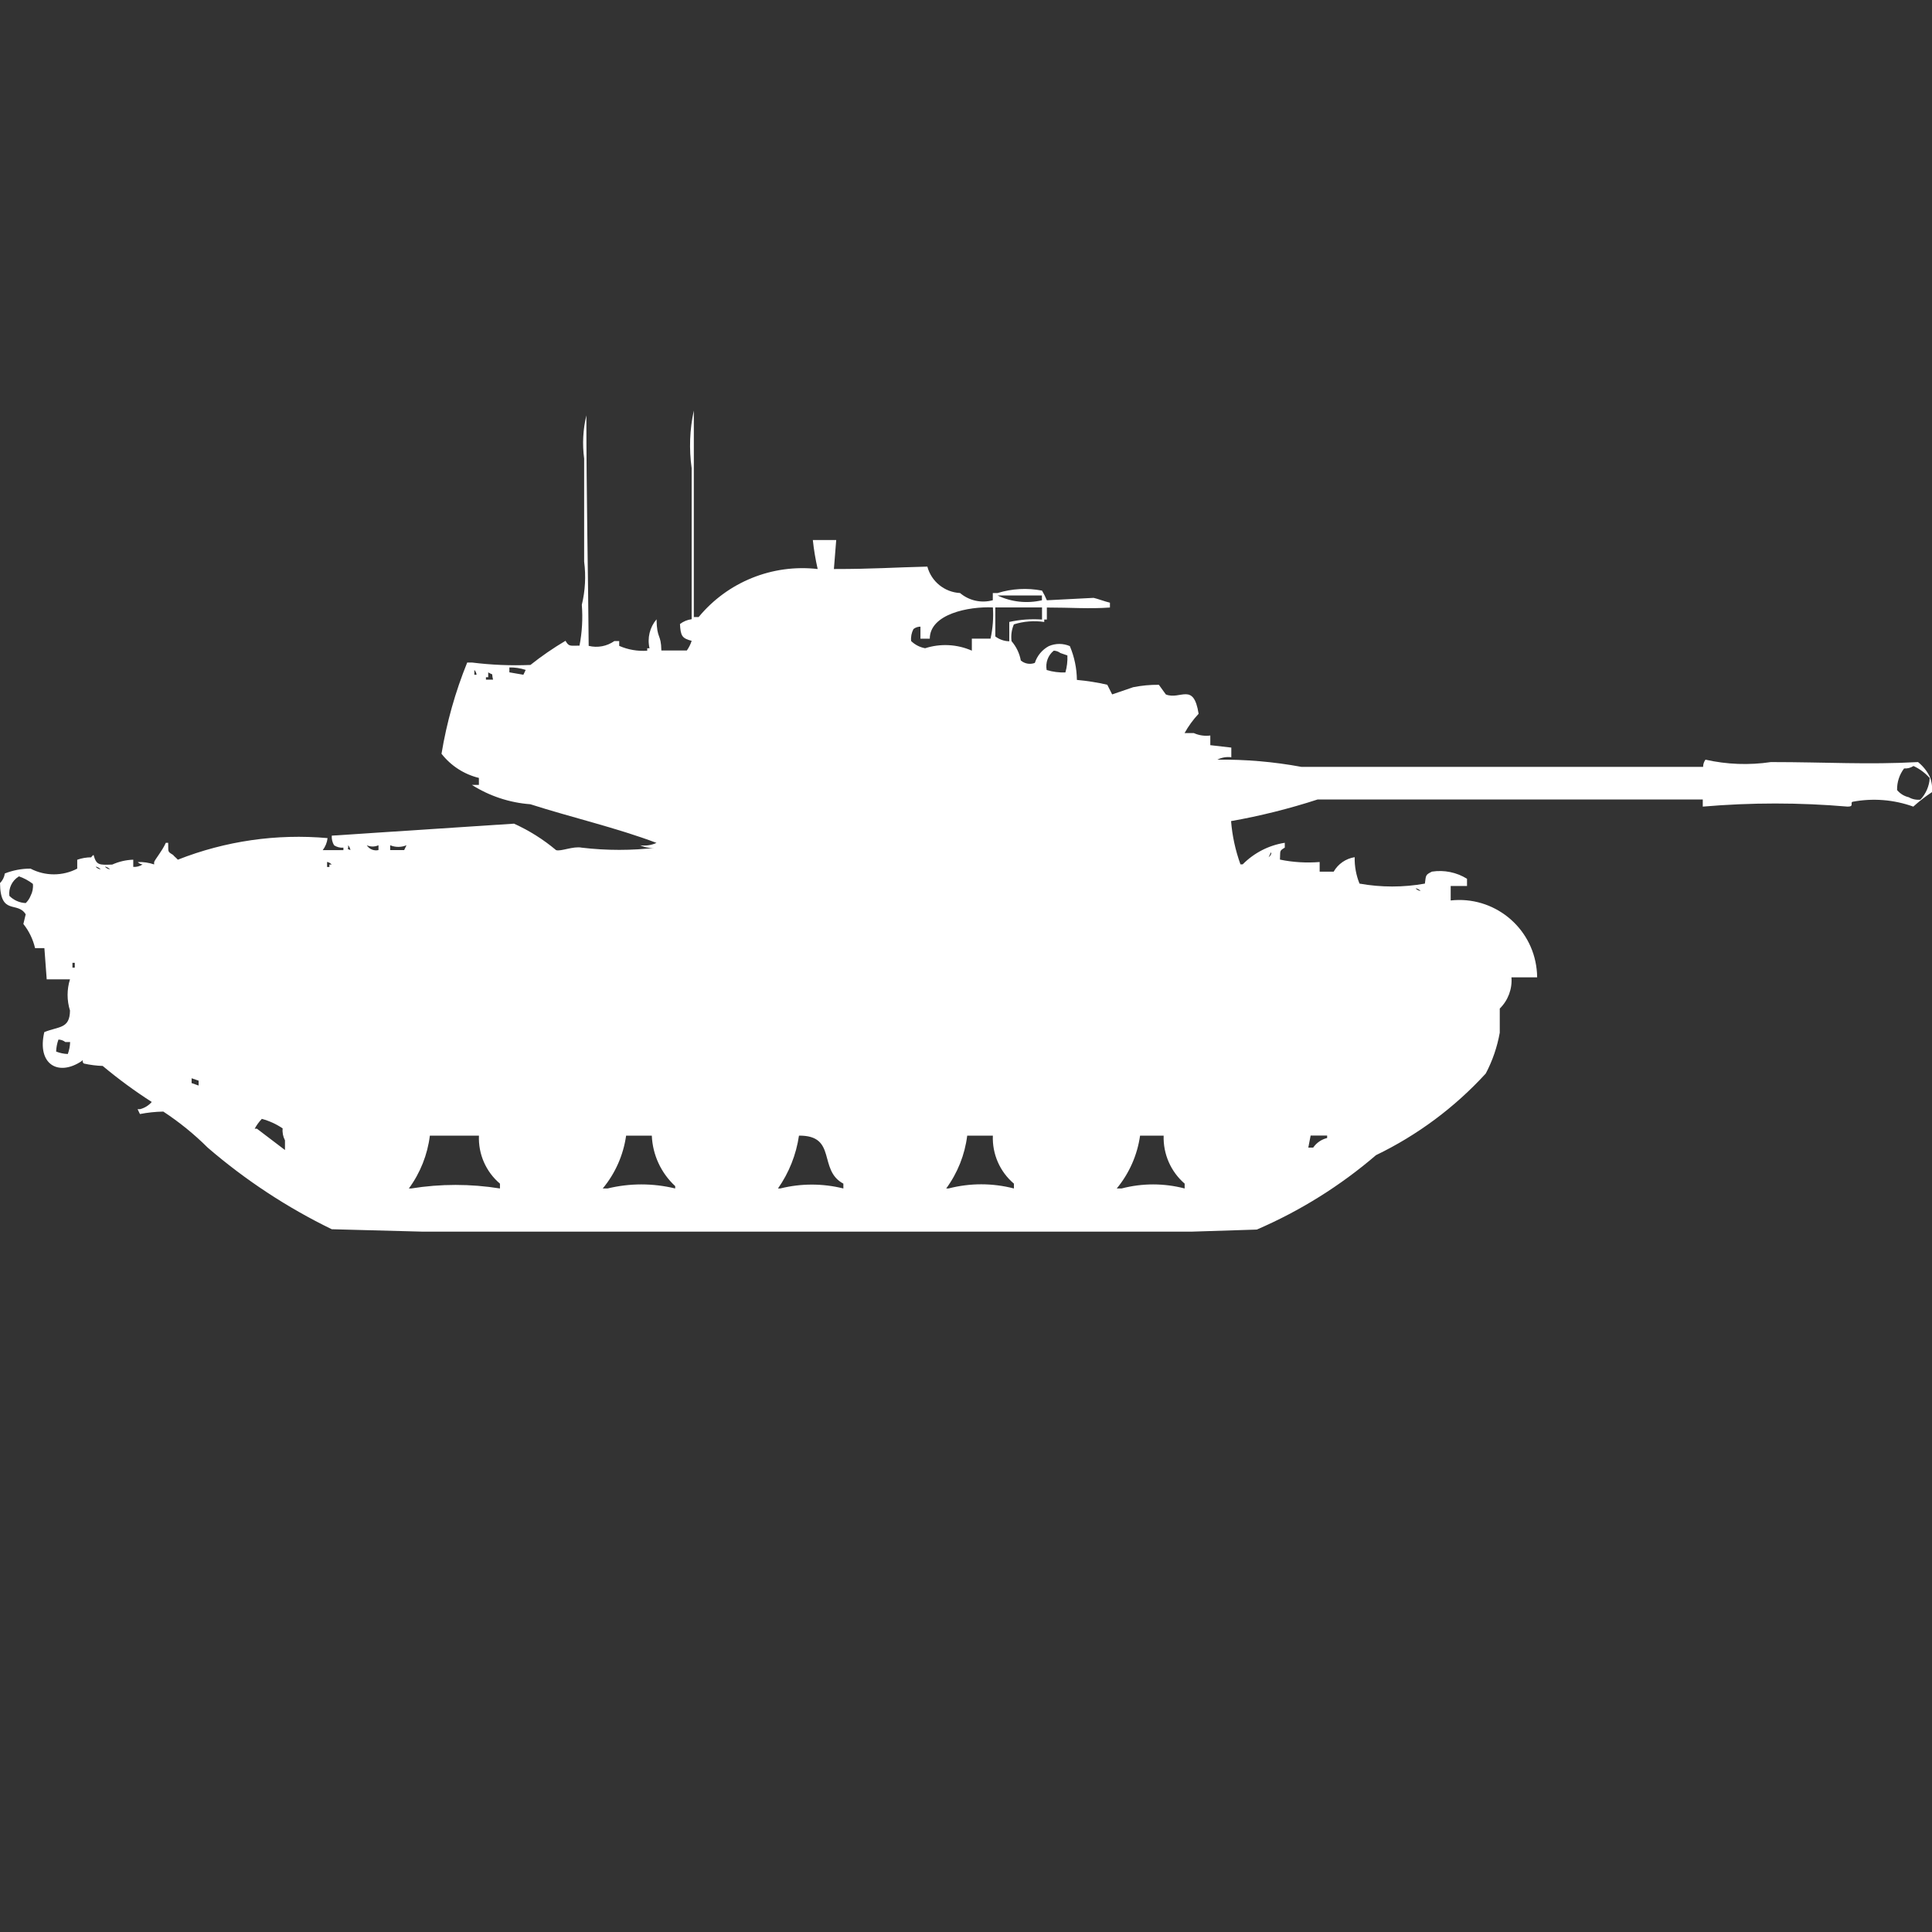 <?xml version="1.0" encoding="utf-8"?>
<!-- Generator: Adobe Illustrator 16.0.0, SVG Export Plug-In . SVG Version: 6.00 Build 0)  -->
<!DOCTYPE svg PUBLIC "-//W3C//DTD SVG 1.1//EN" "http://www.w3.org/Graphics/SVG/1.1/DTD/svg11.dtd">
<svg version="1.1" id="Layer_1" xmlns="http://www.w3.org/2000/svg" xmlns:xlink="http://www.w3.org/1999/xlink" x="0px" y="0px"
	 width="40px" height="40px" viewBox="0 0 40 40" enable-background="new 0 0 40 40" xml:space="preserve">
<rect x="0" y="0" width="40" height="40" fill="#333333" stroke="none"/>
<path id="Color_Fill_1" fill="#FFFFFF" d="M16.929,11.781c-0.045-0.198-0.079-0.398-0.1-0.6h0.484l-0.048,0.6
	c0.824,0,1.22-0.033,1.935-0.05c0.083,0.31,0.356,0.53,0.677,0.547c0.188,0.159,0.44,0.214,0.678,0.149v-0.149h0.1
	c0.297-0.092,0.613-0.109,0.919-0.05c0.038,0.064,0.071,0.131,0.1,0.2l0.968-0.05c0.07,0.014,0.244,0.079,0.338,0.1v0.1
	c-0.424,0.031-0.805,0-1.306,0v0.249H21.62v0.05c-0.211-0.031-0.426-0.014-0.629,0.05c-0.047,0.11-0.063,0.23-0.048,0.348
	c0.099,0.114,0.165,0.252,0.192,0.4c0.081,0.068,0.191,0.087,0.29,0.05c0.048-0.149,0.152-0.274,0.29-0.348
	c0.14-0.06,0.296-0.06,0.435,0c0.094,0.222,0.143,0.459,0.146,0.7c0.212,0.019,0.422,0.052,0.629,0.1l0.101,0.2l0.435-0.149
	c0.175-0.035,0.354-0.052,0.532-0.05l0.145,0.2c0.301,0.12,0.574-0.265,0.678,0.4c-0.113,0.121-0.211,0.255-0.291,0.4h0.193
	c0.106,0.048,0.224,0.065,0.34,0.05v0.2l0.435,0.05v0.2c-0.1-0.013-0.2,0.005-0.29,0.05c0.584-0.007,1.166,0.043,1.74,0.149h8.318
	c0-0.054,0.017-0.106,0.049-0.149c0.443,0.1,0.902,0.117,1.354,0.05c1.167,0,1.986,0.057,3.047,0c0.102,0.082,0.184,0.184,0.242,0.3
	C39.994,16.18,40.01,16.29,40,16.4c-0.137,0.09-0.266,0.19-0.387,0.3c-0.403-0.145-0.838-0.18-1.258-0.1
	c-0.056,0.022,0.039,0.1-0.101,0.1c-0.998-0.086-2.002-0.086-3,0v-0.147h-7.976c-0.586,0.19-1.184,0.34-1.79,0.447
	c0.024,0.306,0.09,0.606,0.194,0.895h0.047c0.236-0.238,0.541-0.395,0.871-0.446v0.1c-0.121,0.073-0.088,0.062-0.1,0.248
	c0.271,0.056,0.547,0.072,0.822,0.05v0.2h0.29c0.092-0.161,0.252-0.271,0.435-0.3c-0.004,0.188,0.03,0.373,0.1,0.547
	c0.448,0.08,0.906,0.08,1.354,0c0.022-0.18,0.013-0.181,0.146-0.248c0.252-0.039,0.51,0.014,0.726,0.148v0.149h-0.338v0.3
	c0.886-0.098,1.683,0.541,1.78,1.427c0.006,0.055,0.01,0.109,0.01,0.165h-0.532c0.019,0.24-0.07,0.477-0.242,0.646v0.5
	c-0.053,0.295-0.15,0.58-0.29,0.845c-0.644,0.703-1.414,1.276-2.272,1.69c-0.74,0.635-1.571,1.154-2.468,1.541L24.668,25.5H8.755
	l-1.886-0.05C5.943,25,5.08,24.432,4.3,23.76c-0.28-0.279-0.588-0.529-0.919-0.746c-0.162,0.003-0.324,0.02-0.484,0.051
	l-0.048-0.101H2.9c0.094-0.024,0.178-0.076,0.242-0.149c-0.354-0.227-0.693-0.476-1.016-0.746c-0.13-0.004-0.26-0.021-0.387-0.049
	c-0.051-0.025-0.009-0.107-0.048-0.051c-0.489,0.326-0.929,0.063-0.774-0.6c0.3-0.123,0.528-0.064,0.532-0.447
	c-0.066-0.21-0.066-0.436,0-0.646H0.967L0.919,19.63H0.726c-0.043-0.183-0.125-0.353-0.242-0.5l0.048-0.2
	C0.362,18.65,0.009,18.966,0,18.284c0.054-0.055,0.089-0.124,0.1-0.2c0.169-0.066,0.35-0.101,0.532-0.1
	c0.303,0.158,0.664,0.158,0.967,0V17.8c0.093-0.033,0.191-0.05,0.29-0.05c0.011-0.021,0.028-0.037,0.048-0.05
	c0.058,0.216,0.118,0.209,0.387,0.2c0.137-0.062,0.285-0.096,0.435-0.101v0.149c0.068,0.005,0.136-0.013,0.193-0.051
	c-0.038-0.004-0.074-0.021-0.1-0.049c0.115-0.005,0.23,0.012,0.339,0.049V17.85c0.011-0.049,0.166-0.229,0.242-0.4h0.049
	c0.007,0.187-0.023,0.175,0.1,0.249c0.036,0.043,0.061,0.056,0.1,0.1c0.984-0.388,2.046-0.541,3.1-0.447
	c-0.01,0.09-0.045,0.176-0.1,0.249H7.11v-0.051c-0.068,0.006-0.136-0.012-0.193-0.049c-0.036-0.06-0.053-0.13-0.048-0.2l3.773-0.248
	c0.314,0.142,0.607,0.326,0.871,0.548c0.1,0.032,0.355-0.087,0.532-0.051c0.514,0.061,1.034,0.061,1.548,0
	c-0.115,0.017-0.233,0-0.34-0.049c0.116,0.016,0.233-0.001,0.339-0.05c-0.822-0.311-1.763-0.528-2.612-0.8
	c-0.43-0.032-0.845-0.169-1.209-0.4h0.144v-0.145c-0.307-0.075-0.579-0.251-0.774-0.5c0.107-0.647,0.285-1.281,0.532-1.889h0.1
	c0.401,0.05,0.805,0.067,1.209,0.05c0.23-0.183,0.473-0.35,0.726-0.5c0.071,0.126,0.1,0.1,0.29,0.1
	c0.054-0.278,0.07-0.563,0.048-0.845c0.071-0.293,0.087-0.596,0.048-0.895V9.494C12.054,9.196,12.07,8.893,12.14,8.6
	c0,1.584,0.038,3.419,0.048,4.772c0.184,0.045,0.377,0.009,0.532-0.1h0.1v0.1c0.183,0.08,0.381,0.114,0.58,0.1v-0.05h0.048
	c-0.05-0.211,0.004-0.434,0.145-0.6c0.007,0.419,0.093,0.291,0.1,0.646h0.527c0.043-0.061,0.077-0.128,0.1-0.2
	c-0.2-0.054-0.228-0.1-0.242-0.348c0.07-0.054,0.154-0.089,0.242-0.1V9.693c-0.056-0.397-0.041-0.801,0.045-1.193v4.275h0.1
	C15.065,12.048,15.992,11.674,16.929,11.781z M20.652,12.328c0.287,0.137,0.611,0.172,0.92,0.1v-0.1H20.652z M19.253,13.223h-0.196
	v-0.249c-0.053,0-0.104,0.017-0.145,0.05c-0.04,0.076-0.057,0.163-0.048,0.248c0.08,0.078,0.181,0.129,0.29,0.149
	c0.318-0.102,0.662-0.084,0.967,0.05v-0.249h0.387c0.047-0.212,0.063-0.43,0.049-0.646c-0.505-0.023-1.304,0.137-1.307,0.646
	L19.253,13.223z M20.607,12.577v0.6c0.084,0.063,0.185,0.098,0.289,0.1v-0.4c0.223-0.05,0.451-0.066,0.678-0.05v-0.251H20.6
	L20.607,12.577z M21.816,13.472c-0.119,0.096-0.174,0.25-0.146,0.4c0.126,0.038,0.257,0.055,0.388,0.05
	c0.032-0.114,0.047-0.233,0.041-0.352l-0.145-0.05c-0.041-0.031-0.09-0.048-0.141-0.049L21.816,13.472z M10.546,13.82v0.1l0.29,0.05
	l0.048-0.1c-0.109-0.036-0.225-0.054-0.34-0.051L10.546,13.82z M9.821,13.87v0.1h0.046c-0.004-0.038-0.021-0.074-0.048-0.102
	L9.821,13.87z M10.208,14.07c-0.04-0.161,0.024-0.076-0.1-0.149v0.1h-0.047v0.05h0.145L10.208,14.07z M39.616,15.86
	c-0.058,0.037-0.126,0.055-0.194,0.05c-0.098,0.128-0.148,0.286-0.145,0.447c0.062,0.075,0.146,0.127,0.242,0.149
	c0.073,0.042,0.158,0.059,0.241,0.05c0.114-0.122,0.183-0.28,0.193-0.447c-0.095-0.107-0.211-0.193-0.341-0.252L39.616,15.86z
	 M7.207,17.5c0.016,0.109-0.05,0.054,0.048,0.1C7.25,17.563,7.233,17.527,7.207,17.5z M7.594,17.5
	c0.051,0.082,0.148,0.121,0.242,0.1v-0.1C7.759,17.535,7.671,17.535,7.594,17.5z M8.078,17.5v0.1h0.29l0.048-0.1
	C8.308,17.545,8.186,17.545,8.078,17.5L8.078,17.5z M26.313,17.648l-0.047,0.101c0.082-0.073,0.047-0.103,0.047-0.103V17.648z
	 M6.772,17.85v0.1H6.82v-0.051h0.048c-0.026-0.027-0.06-0.047-0.097-0.054L6.772,17.85z M1.984,17.949
	c0.027,0.027,0.062,0.045,0.1,0.05c-0.026-0.029-0.062-0.049-0.101-0.056L1.984,17.949z M2.177,17.949
	c0.027,0.027,0.063,0.045,0.1,0.05c-0.026-0.029-0.061-0.049-0.1-0.056V17.949z M0.387,18.148c-0.137,0.084-0.213,0.241-0.193,0.4
	c0.09,0.09,0.211,0.144,0.339,0.149c0.043-0.042,0.078-0.093,0.1-0.149c0.04-0.076,0.057-0.162,0.048-0.248
	c-0.088-0.068-0.188-0.122-0.294-0.158V18.148z M29.311,18.396c0.027,0.027,0.063,0.045,0.101,0.051
	c-0.026-0.029-0.062-0.049-0.101-0.055V18.396z M1.5,19.934v0.1h0.048v-0.1H1.5z M1.21,21.523c-0.029,0.08-0.045,0.164-0.048,0.248
	c0.077,0.031,0.159,0.048,0.242,0.051c0.029-0.08,0.045-0.164,0.048-0.248h-0.1C1.311,21.542,1.261,21.524,1.21,21.523L1.21,21.523z
	 M3.967,22.324v0.1l0.145,0.051v-0.101L3.967,22.324z M5.418,23.169c-0.058,0.06-0.106,0.127-0.145,0.2H5.32l0.58,0.441v-0.201
	c-0.04-0.076-0.057-0.162-0.048-0.247c-0.133-0.09-0.28-0.157-0.435-0.198L5.418,23.169z M8.9,23.512
	c-0.049,0.396-0.199,0.772-0.435,1.094h0.048c0.608-0.098,1.229-0.098,1.838,0v-0.1c-0.291-0.246-0.451-0.613-0.435-0.994H8.9z
	 M12.963,23.512c-0.057,0.402-0.224,0.781-0.484,1.094h0.1c0.46-0.112,0.94-0.112,1.4,0v-0.049
	c-0.293-0.271-0.467-0.646-0.484-1.045H12.963z M16.542,23.512c-0.058,0.395-0.207,0.769-0.435,1.094h0.048
	c0.428-0.107,0.877-0.107,1.306,0v-0.1C16.932,24.225,17.338,23.505,16.542,23.512z M20.025,23.512
	c-0.049,0.396-0.199,0.772-0.435,1.094h0.048c0.444-0.115,0.91-0.115,1.354,0v-0.1c-0.291-0.246-0.451-0.613-0.436-0.994H20.025
	L20.025,23.512z M23.604,23.512c-0.057,0.402-0.224,0.781-0.483,1.094h0.1c0.429-0.112,0.878-0.112,1.306,0v-0.1
	c-0.287-0.248-0.447-0.613-0.435-0.994H23.6H23.604z M27.135,23.512l-0.048,0.248h0.101c0.068-0.1,0.172-0.17,0.289-0.199V23.51
	h-0.343L27.135,23.512z"/>
</svg>
